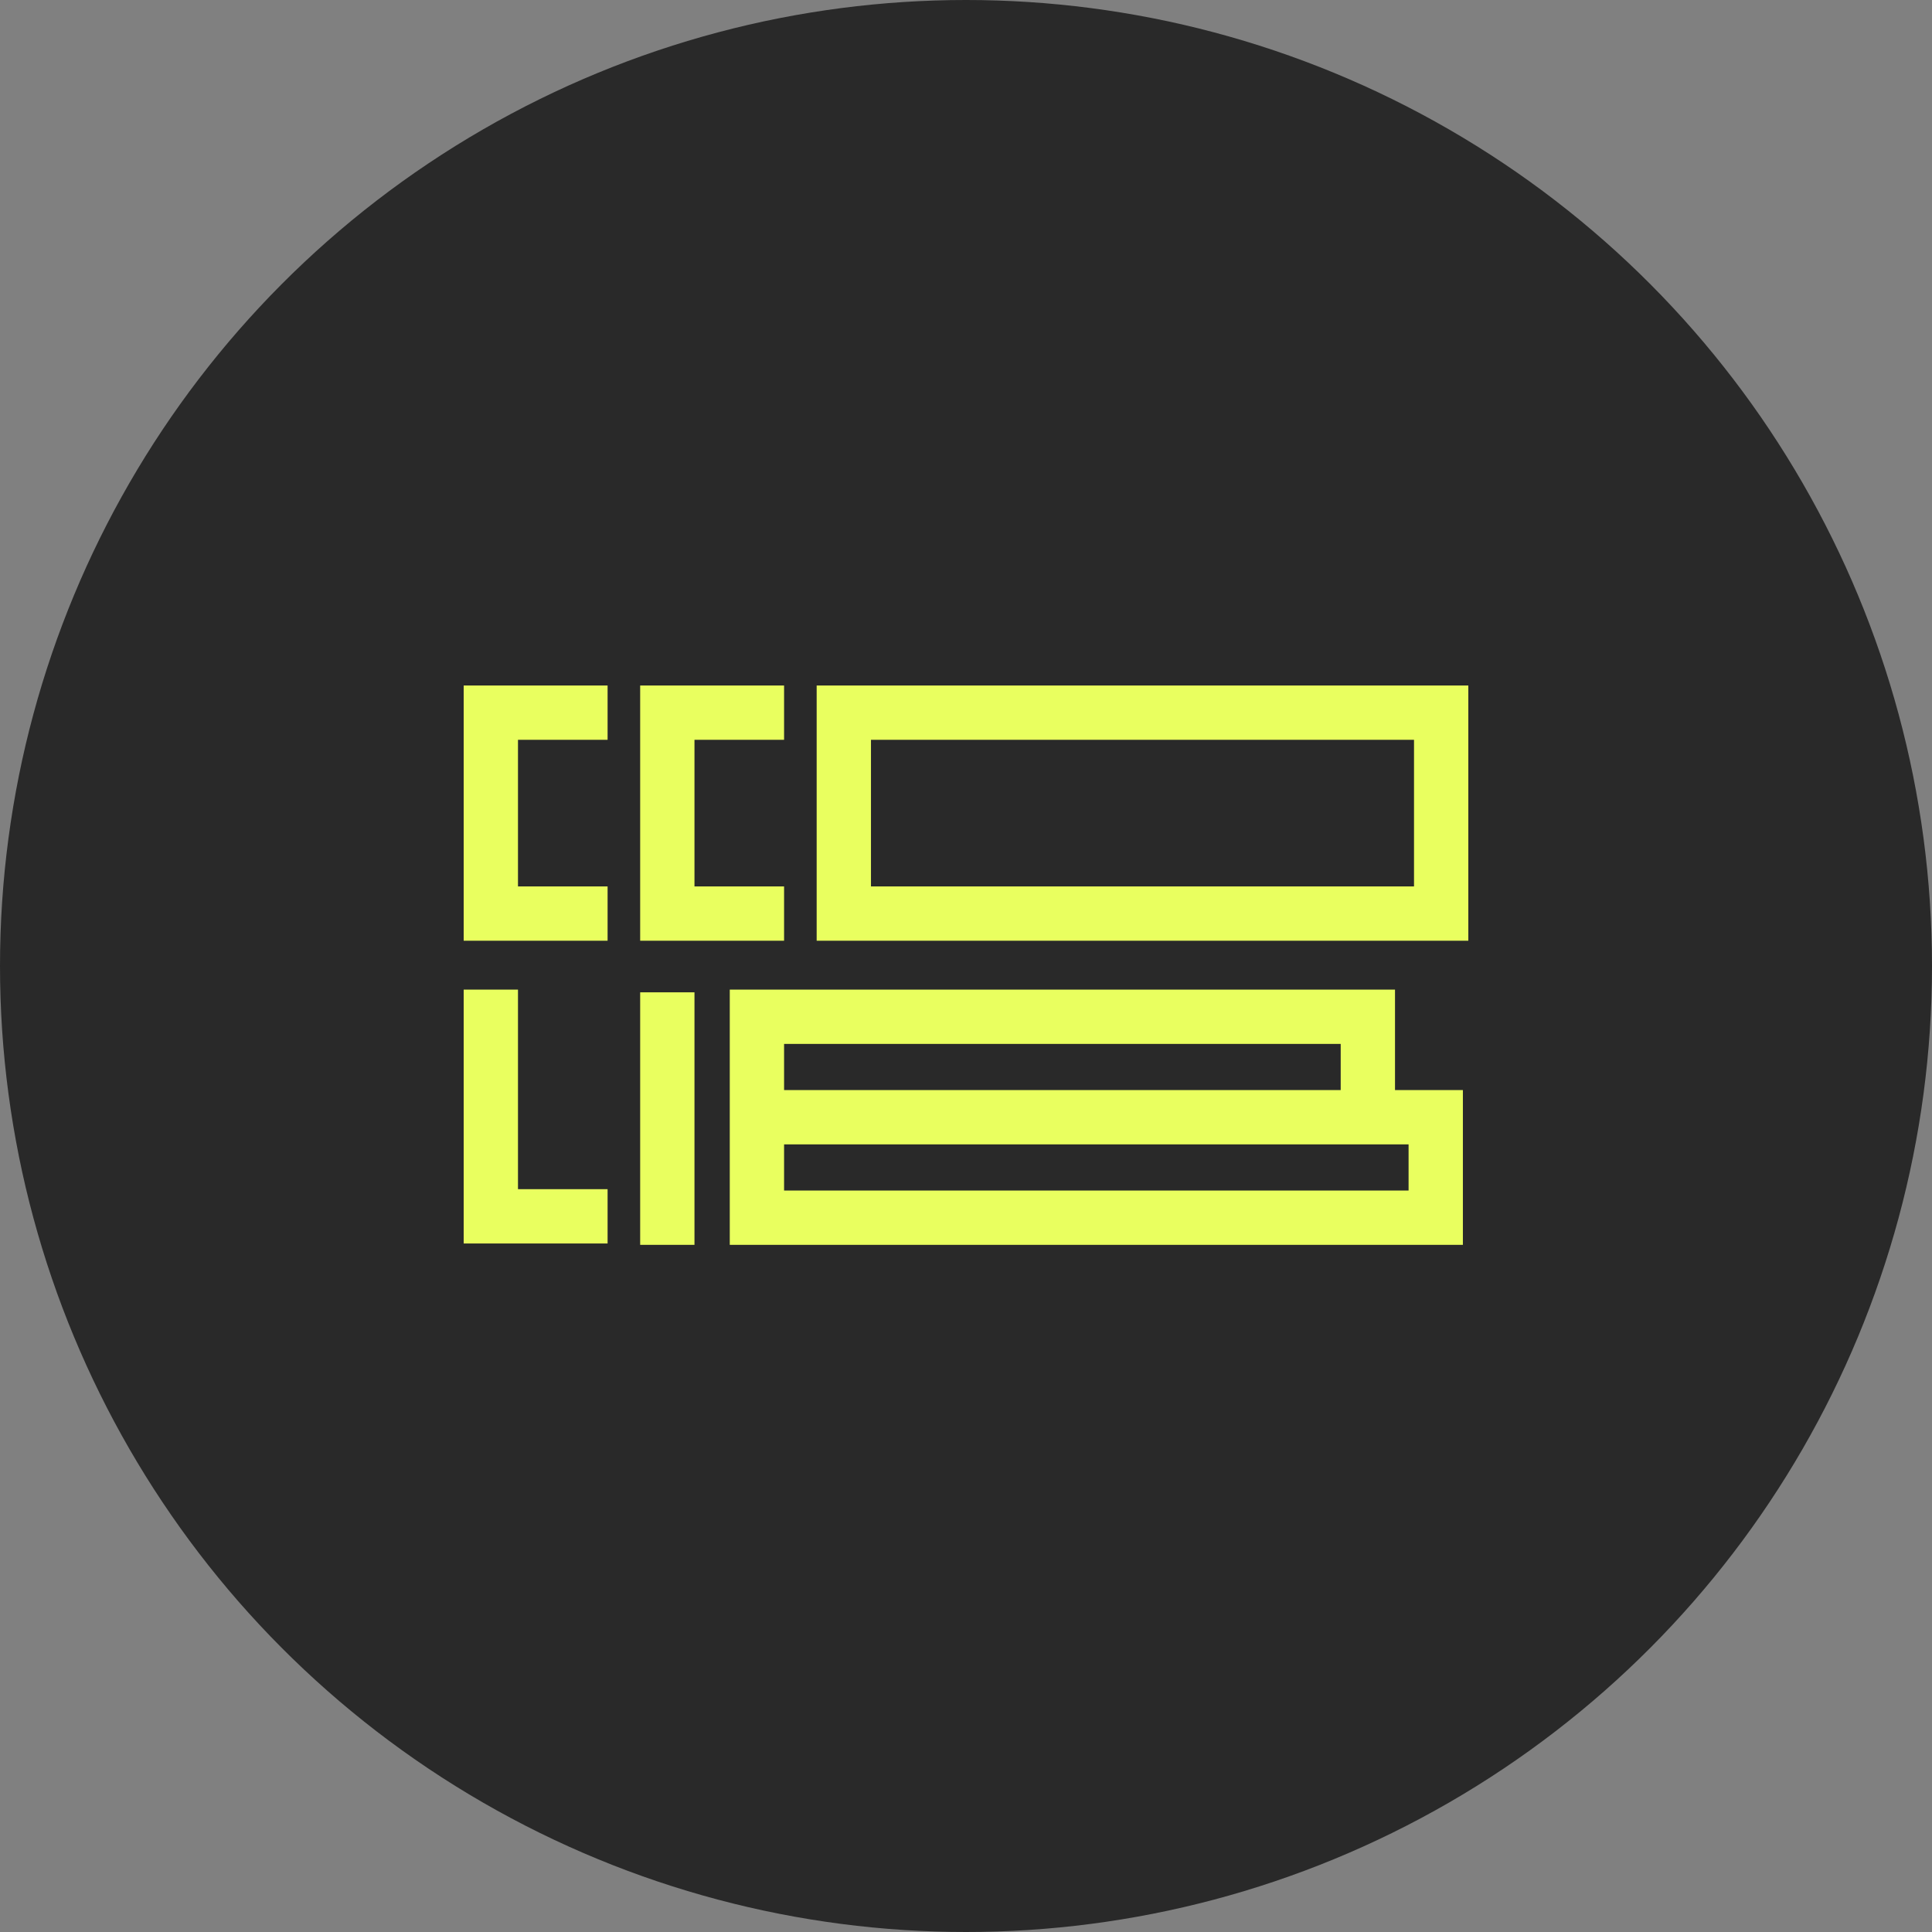 <svg width="250" height="250" viewBox="0 0 250 250" fill="none" xmlns="http://www.w3.org/2000/svg">
    <rect x="0" y="0" width="250" height="250" fill="#808080" stroke="none"/>
    <g clip-path="url(#clip0_181_31)">
        <circle cx="125" cy="125" r="125" fill="#292929" />
        <path fill-rule="evenodd" clip-rule="evenodd"
            d="M60 88.703H78.622V95.73H67.027V114.703H78.622V121.73H60V88.703ZM60 128.055H67.027V153.879H78.622V160.906H60V128.055ZM101.459 88.703H82.838V121.73H101.459V114.703H89.865V95.73H101.459V88.703ZM82.838 161.082V128.406H89.865V161.082H82.838ZM190 88.703H105.676V121.73H190V88.703ZM112.703 114.703V95.73H182.973V114.703H112.703ZM94.432 128.055H180.513V141.055H189.297V161.082H94.432V148.082V141.055V128.055ZM101.459 141.055H173.486V135.082H101.459V141.055ZM101.459 148.082V154.055H182.27V148.082H180.513H101.459Z"
            fill="#E9FF5F" />
    </g>
    <defs>
        <clipPath id="clip0_181_31">
            <rect width="250" height="250" fill="white" />
        </clipPath>
    </defs>
</svg>
